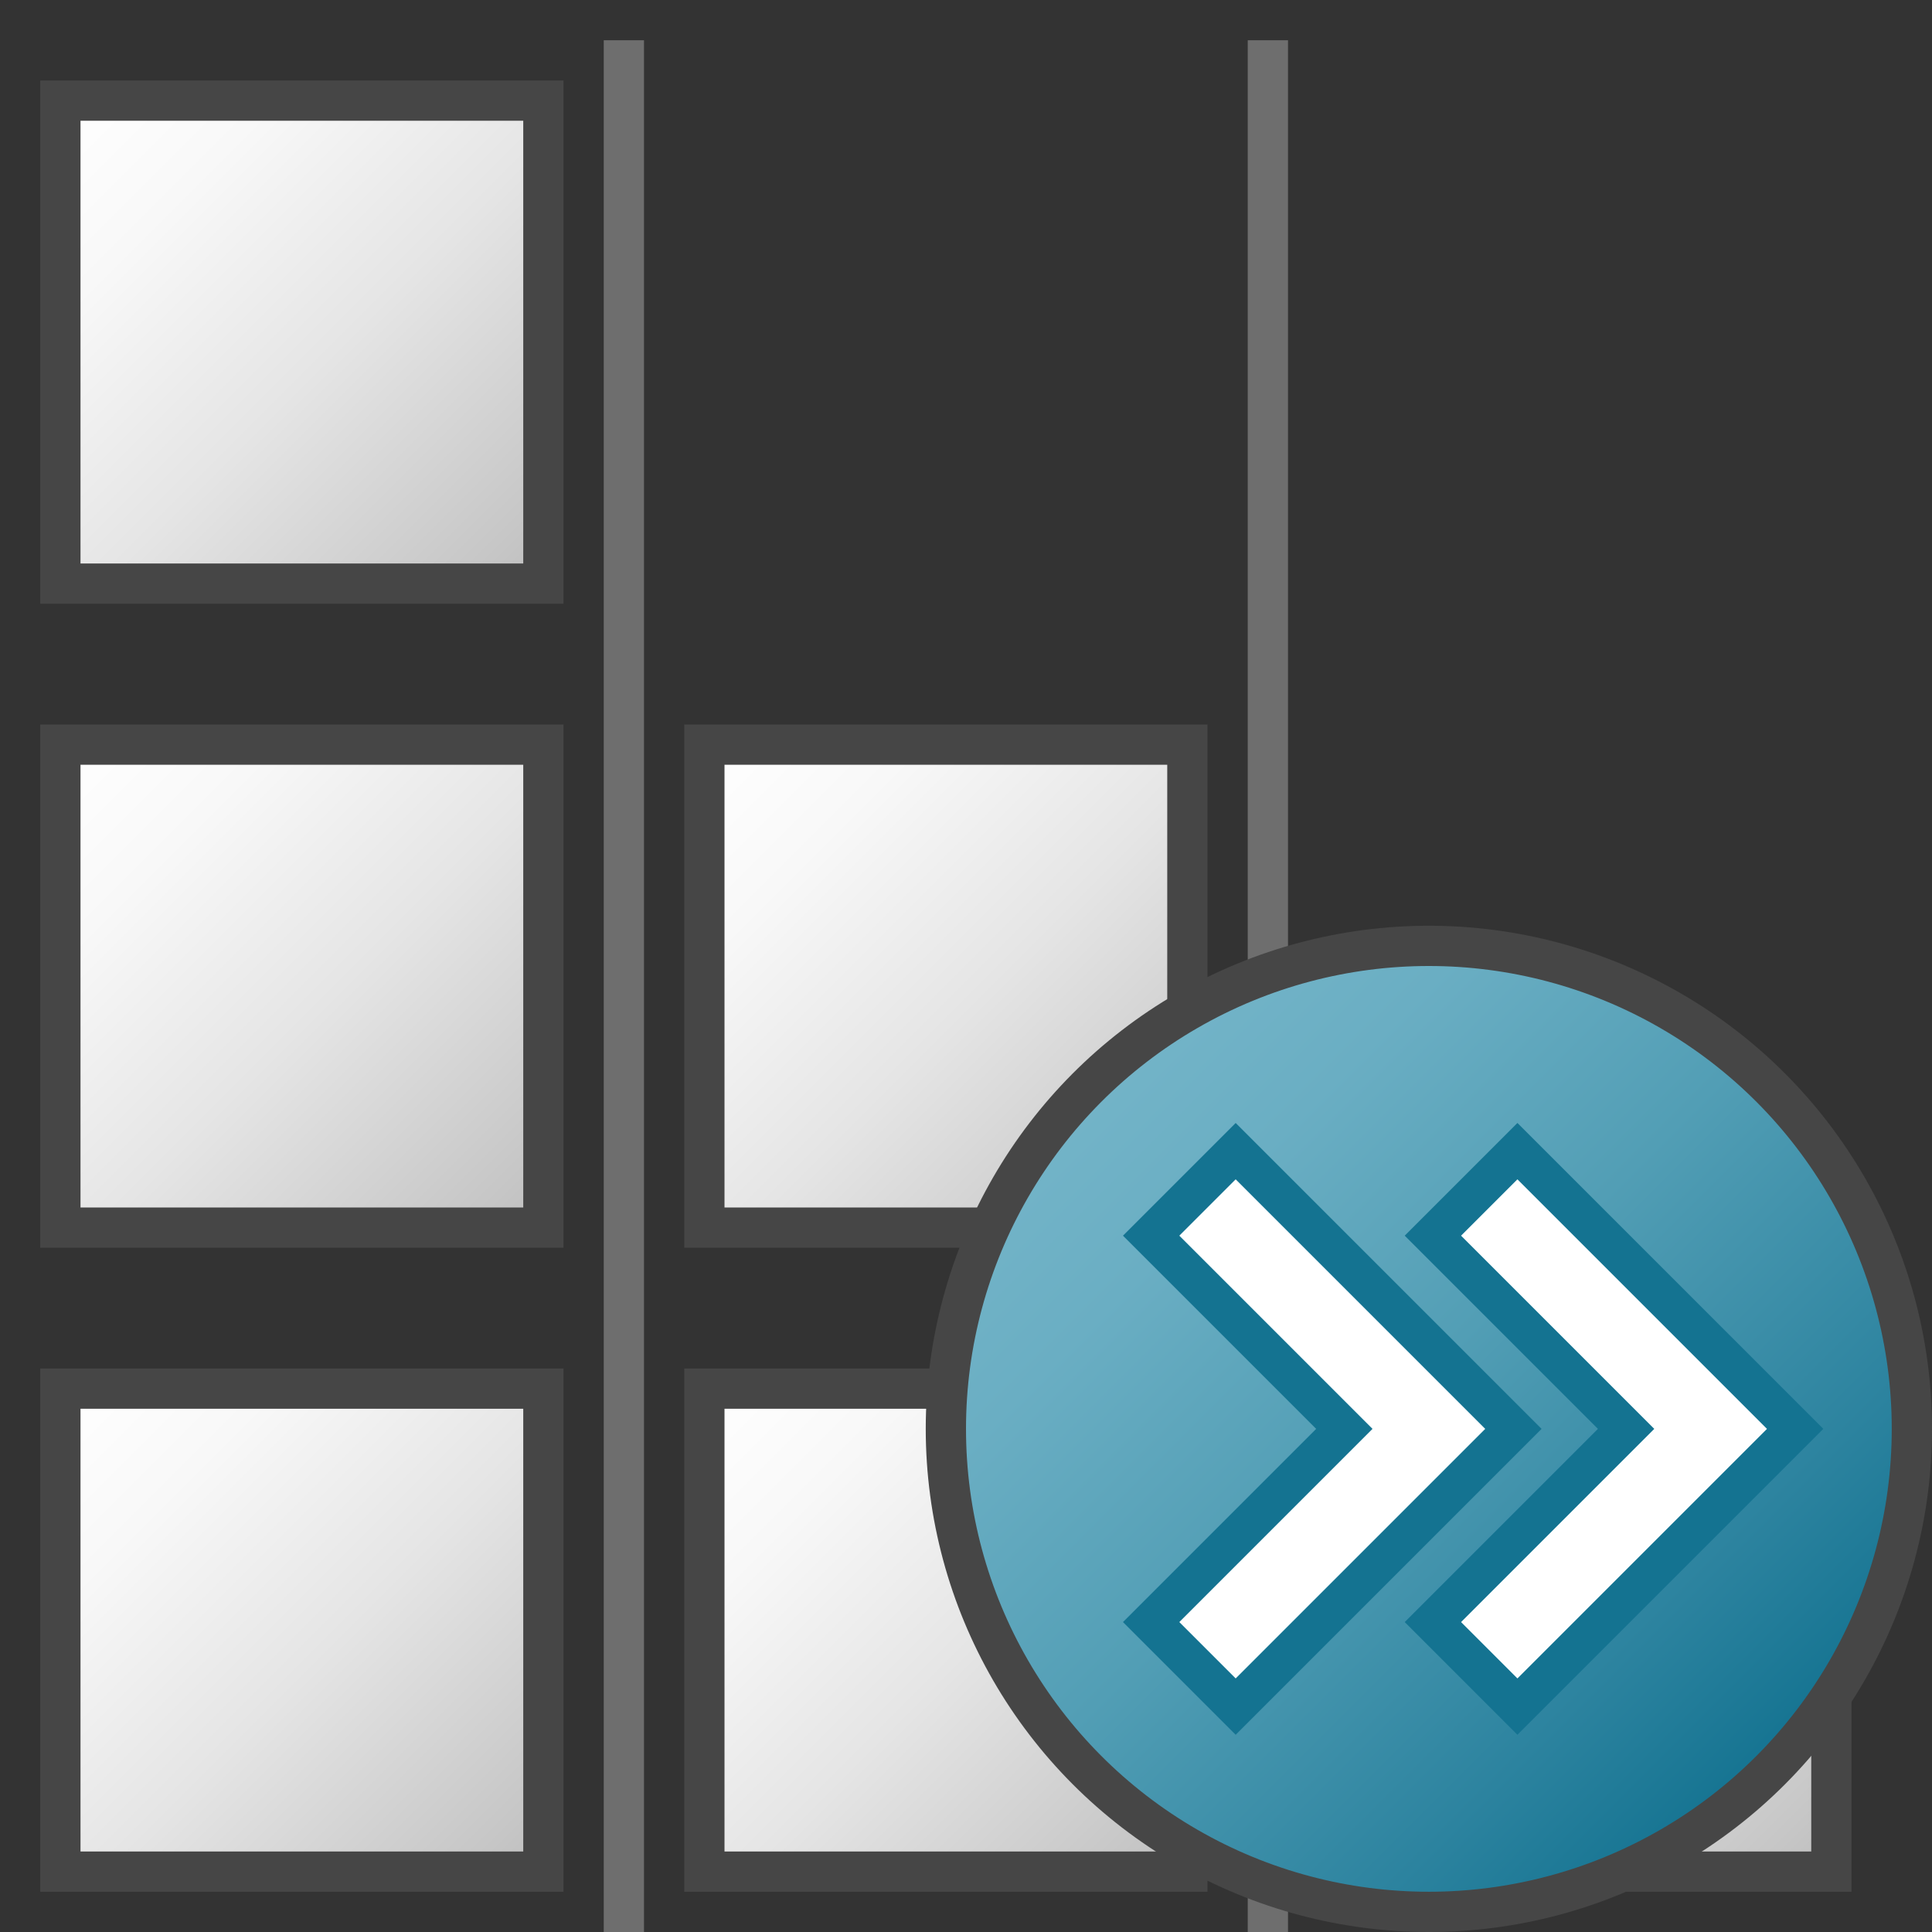 <svg version="1.1" id="Layer_1" xmlns="http://www.w3.org/2000/svg" xmlns:xlink="http://www.w3.org/1999/xlink" x="0px" y="0px"
	 viewBox="0 0 48 48" enable-background="new 0 0 48 48" xml:space="preserve">
<rect x="0" y="0" width="48" height="48" fill="#333333" stroke="none"/>
<linearGradient id="SVGID_1_" gradientUnits="userSpaceOnUse" x1="1.5" y1="2.5" x2="13.5" y2="14.5">
	<stop  offset="0" style="stop-color:#FFFFFF"/>
	<stop  offset="0.221" style="stop-color:#F8F8F8"/>
	<stop  offset="0.541" style="stop-color:#E5E5E5"/>
	<stop  offset="0.92" style="stop-color:#C6C6C6"/>
	<stop  offset="1" style="stop-color:#BEBEBE"/>
</linearGradient>
<rect x="1.5" y="2.5" fill="url(#SVGID_1_)" stroke="#464646" stroke-miterlimit="10" width="12" height="12"/>
<linearGradient id="SVGID_2_" gradientUnits="userSpaceOnUse" x1="1.5" y1="18.5" x2="13.5" y2="30.5">
	<stop  offset="0" style="stop-color:#FFFFFF"/>
	<stop  offset="0.221" style="stop-color:#F8F8F8"/>
	<stop  offset="0.541" style="stop-color:#E5E5E5"/>
	<stop  offset="0.92" style="stop-color:#C6C6C6"/>
	<stop  offset="1" style="stop-color:#BEBEBE"/>
</linearGradient>
<rect x="1.5" y="18.5" fill="url(#SVGID_2_)" stroke="#464646" stroke-miterlimit="10" width="12" height="12"/>
<linearGradient id="SVGID_3_" gradientUnits="userSpaceOnUse" x1="17.5" y1="18.5" x2="29.5" y2="30.5">
	<stop  offset="0" style="stop-color:#FFFFFF"/>
	<stop  offset="0.221" style="stop-color:#F8F8F8"/>
	<stop  offset="0.541" style="stop-color:#E5E5E5"/>
	<stop  offset="0.92" style="stop-color:#C6C6C6"/>
	<stop  offset="1" style="stop-color:#BEBEBE"/>
</linearGradient>
<rect x="17.5" y="18.5" fill="url(#SVGID_3_)" stroke="#464646" stroke-miterlimit="10" width="12" height="12"/>
<linearGradient id="SVGID_4_" gradientUnits="userSpaceOnUse" x1="1.5" y1="34.5" x2="13.5" y2="46.5">
	<stop  offset="0" style="stop-color:#FFFFFF"/>
	<stop  offset="0.221" style="stop-color:#F8F8F8"/>
	<stop  offset="0.541" style="stop-color:#E5E5E5"/>
	<stop  offset="0.92" style="stop-color:#C6C6C6"/>
	<stop  offset="1" style="stop-color:#BEBEBE"/>
</linearGradient>
<rect x="1.5" y="34.5" fill="url(#SVGID_4_)" stroke="#464646" stroke-miterlimit="10" width="12" height="12"/>
<linearGradient id="SVGID_5_" gradientUnits="userSpaceOnUse" x1="17.5" y1="34.5" x2="29.5" y2="46.5">
	<stop  offset="0" style="stop-color:#FFFFFF"/>
	<stop  offset="0.221" style="stop-color:#F8F8F8"/>
	<stop  offset="0.541" style="stop-color:#E5E5E5"/>
	<stop  offset="0.92" style="stop-color:#C6C6C6"/>
	<stop  offset="1" style="stop-color:#BEBEBE"/>
</linearGradient>
<rect x="17.5" y="34.5" fill="url(#SVGID_5_)" stroke="#464646" stroke-miterlimit="10" width="12" height="12"/>
<linearGradient id="SVGID_6_" gradientUnits="userSpaceOnUse" x1="33.5" y1="34.5" x2="45.5" y2="46.5">
	<stop  offset="0" style="stop-color:#FFFFFF"/>
	<stop  offset="0.221" style="stop-color:#F8F8F8"/>
	<stop  offset="0.541" style="stop-color:#E5E5E5"/>
	<stop  offset="0.92" style="stop-color:#C6C6C6"/>
	<stop  offset="1" style="stop-color:#BEBEBE"/>
</linearGradient>
<rect x="33.5" y="34.5" fill="url(#SVGID_6_)" stroke="#464646" stroke-miterlimit="10" width="12" height="12"/>
<linearGradient id="SVGID_7_" gradientUnits="userSpaceOnUse" x1="-1" y1="15.5" x2="46" y2="15.5" gradientTransform="matrix(4.489700e-11 -1 1 4.489700e-11 0 47)">
	<stop  offset="0" style="stop-color:#FFFFFF"/>
	<stop  offset="0.221" style="stop-color:#F8F8F8"/>
	<stop  offset="0.541" style="stop-color:#E5E5E5"/>
	<stop  offset="0.92" style="stop-color:#C6C6C6"/>
	<stop  offset="1" style="stop-color:#BEBEBE"/>
</linearGradient>
<line fill="url(#SVGID_7_)" stroke="#6E6E6E" stroke-miterlimit="10" x1="15.5" y1="48" x2="15.5" y2="1"/>
<linearGradient id="SVGID_8_" gradientUnits="userSpaceOnUse" x1="-1" y1="31.5" x2="46" y2="31.5" gradientTransform="matrix(4.489700e-11 -1 1 4.489700e-11 0 47)">
	<stop  offset="0" style="stop-color:#FFFFFF"/>
	<stop  offset="0.221" style="stop-color:#F8F8F8"/>
	<stop  offset="0.541" style="stop-color:#E5E5E5"/>
	<stop  offset="0.92" style="stop-color:#C6C6C6"/>
	<stop  offset="1" style="stop-color:#BEBEBE"/>
</linearGradient>
<line fill="url(#SVGID_8_)" stroke="#6E6E6E" stroke-miterlimit="10" x1="31.5" y1="48" x2="31.5" y2="1"/>
<linearGradient id="SVGID_9_" gradientUnits="userSpaceOnUse" x1="27.015" y1="27.015" x2="43.985" y2="43.985">
	<stop  offset="0" style="stop-color:#73B4C8"/>
	<stop  offset="0.175" style="stop-color:#6AAEC3"/>
	<stop  offset="0.457" style="stop-color:#529EB5"/>
	<stop  offset="0.809" style="stop-color:#2C839F"/>
	<stop  offset="1" style="stop-color:#147391"/>
</linearGradient>
<circle fill="url(#SVGID_9_)" stroke="#464646" stroke-linecap="round" stroke-linejoin="round" stroke-miterlimit="10" cx="35.5" cy="35.5" r="12"/>
	<polygon fill="#FFFFFF" points="35.6,40.3 40.4,35.5 35.6,30.7 37.7,28.6 44.6,35.5 37.7,42.4 	"/>
	<path fill="#147391" d="M37.7,29.3l6.2,6.2l-6.2,6.2l-1.4-1.4l4.8-4.8l-4.8-4.8L37.7,29.3 M37.7,27.9L37,28.6L35.6,30l-0.7,0.7
		l0.7,0.7l4.1,4.1l-4.1,4.1l-0.7,0.7l0.7,0.7l1.4,1.4l0.7,0.7l0.7-0.7l6.2-6.2l0.7-0.7l-0.7-0.7l-6.2-6.2L37.7,27.9L37.7,27.9z"/>
	<polygon fill="#FFFFFF" points="28.6,40.3 33.4,35.5 28.6,30.7 30.7,28.6 37.6,35.5 30.7,42.4 	"/>
	<path fill="#147391" d="M30.7,29.3l6.2,6.2l-6.2,6.2l-1.4-1.4l4.8-4.8l-4.8-4.8L30.7,29.3 M30.7,27.9L30,28.6L28.6,30l-0.7,0.7
		l0.7,0.7l4.1,4.1l-4.1,4.1l-0.7,0.7l0.7,0.7l1.4,1.4l0.7,0.7l0.7-0.7l6.2-6.2l0.7-0.7l-0.7-0.7l-6.2-6.2L30.7,27.9L30.7,27.9z"/>
</svg>
